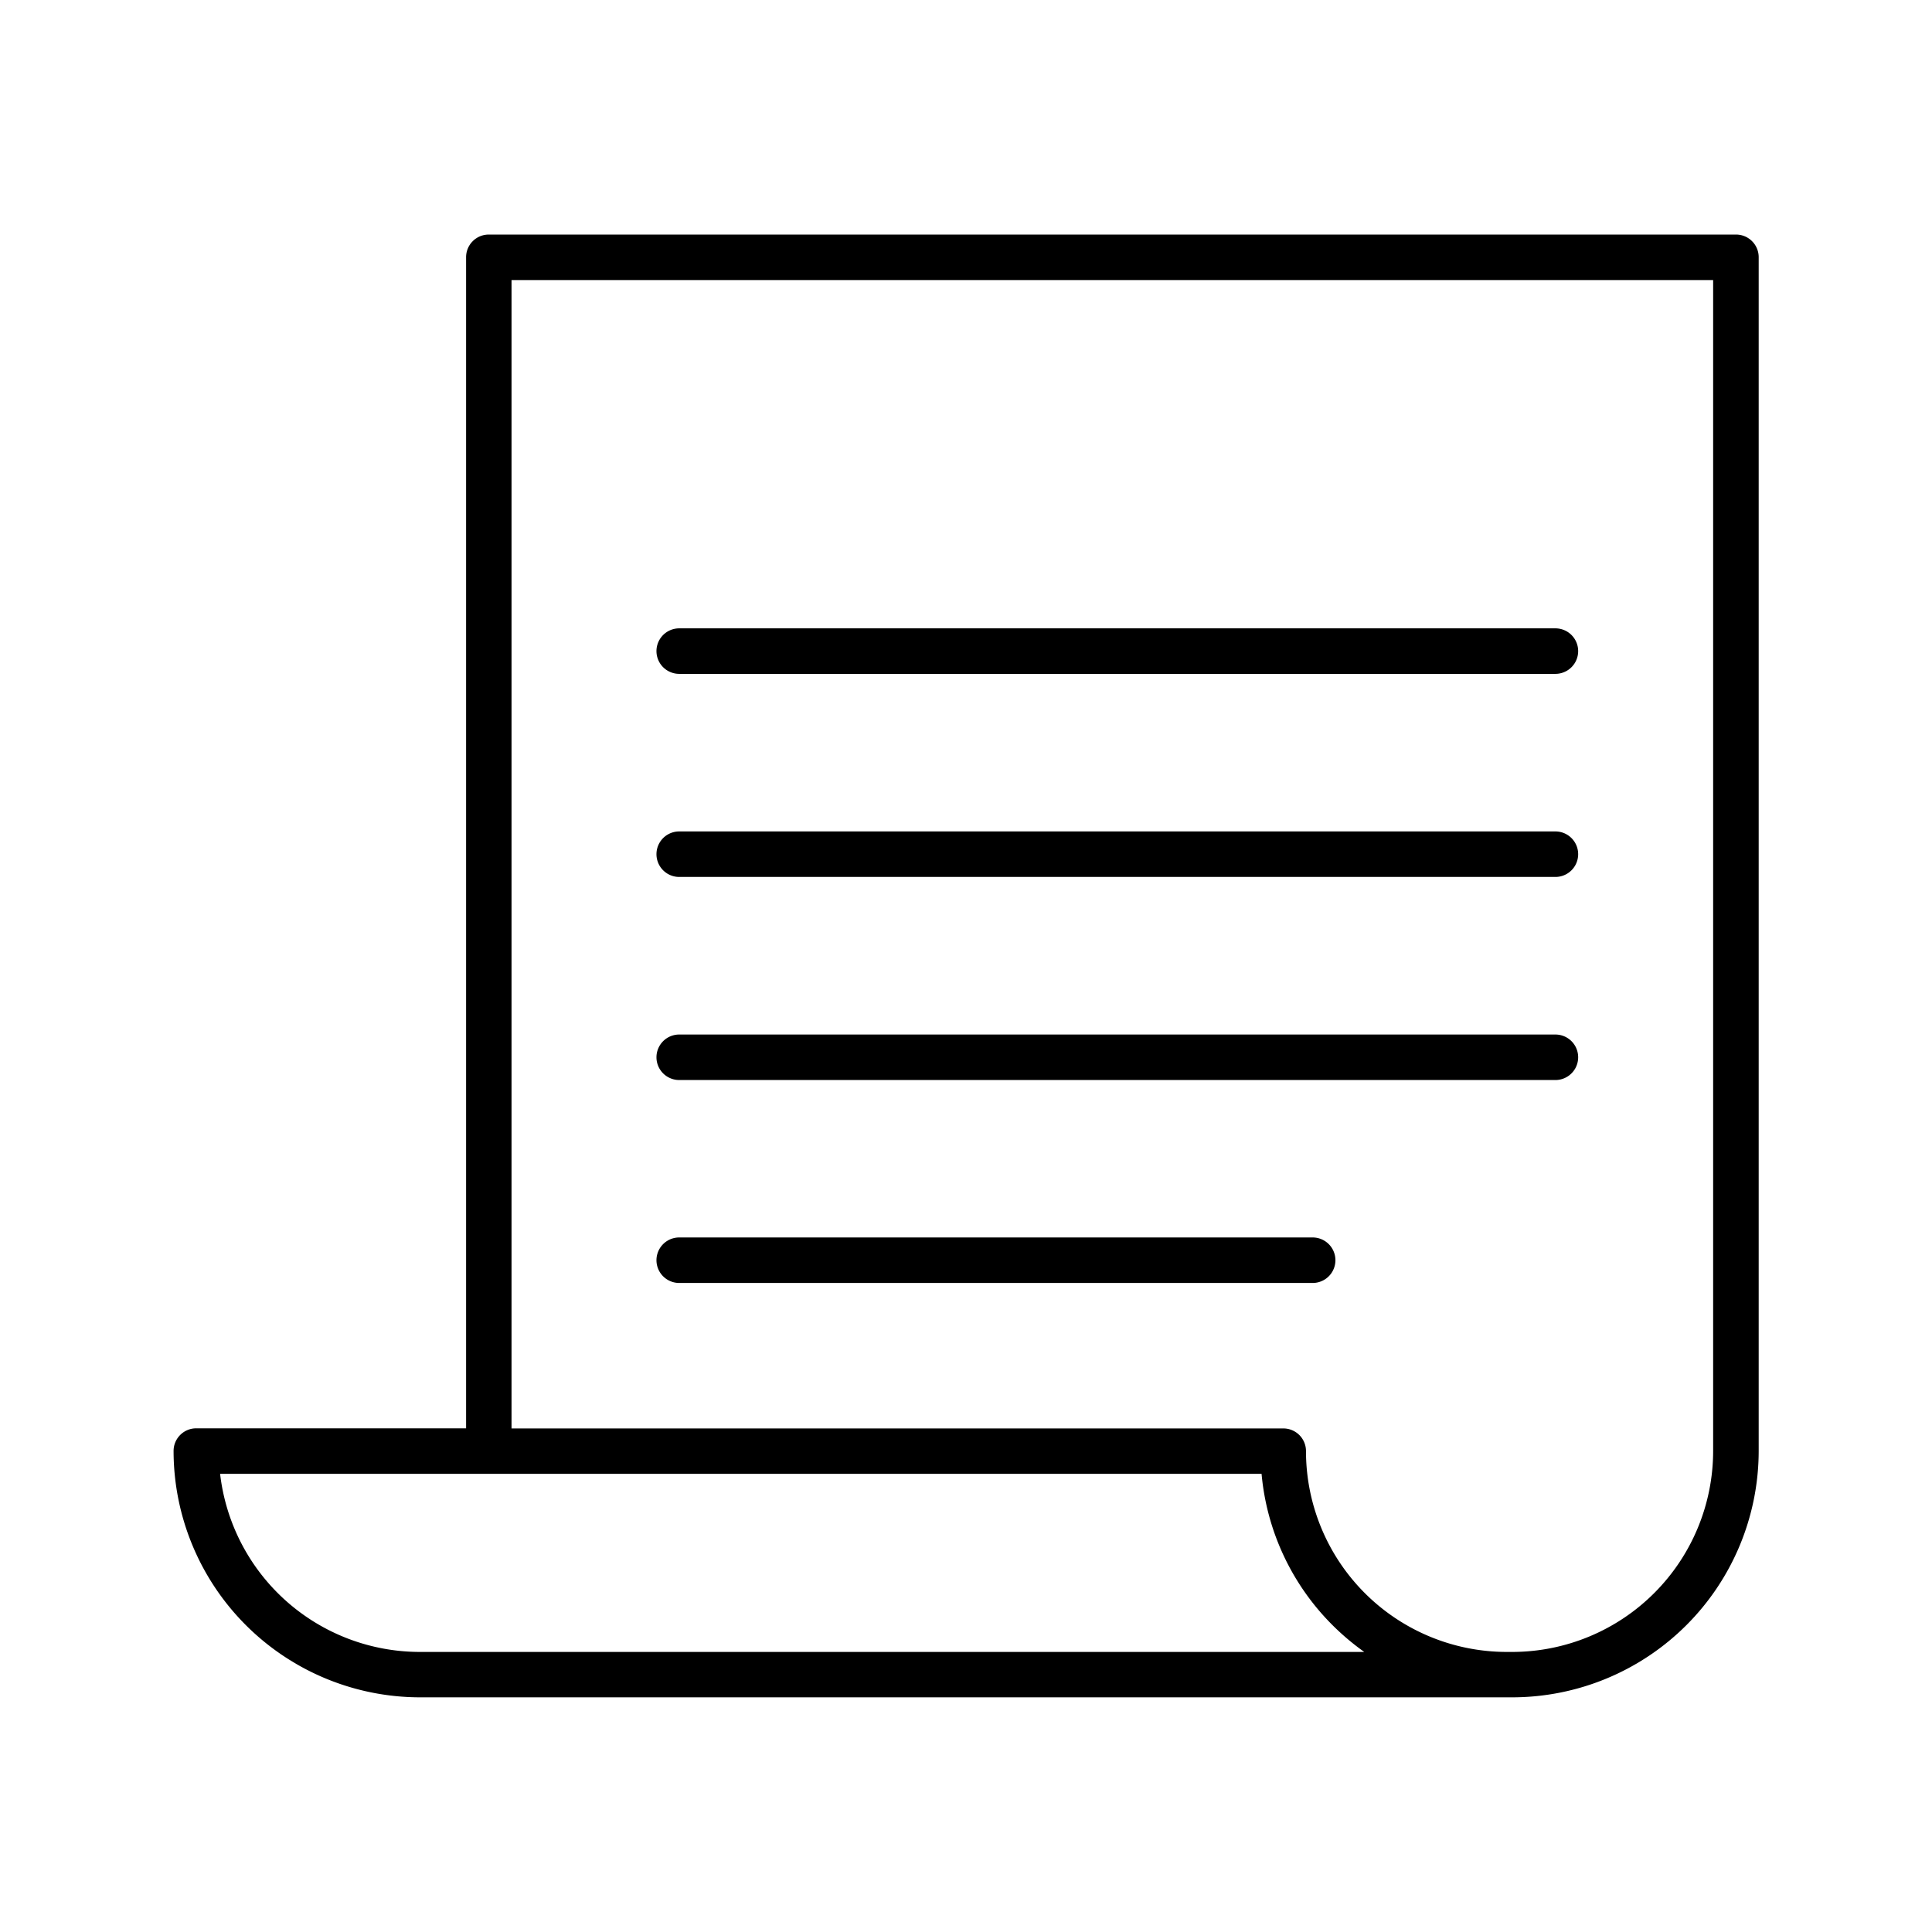 <?xml version="1.0" ?><svg data-name="Layer 1" id="Layer_1" viewBox="0 0 512 512" xmlns="http://www.w3.org/2000/svg"><path d="M180,178.58h232.2a6,6,0,0,0,0-12.06H180a6,6,0,1,0,0,12.06Z"/><path d="M180,232.4h232.2a6,6,0,0,0,0-12.06H180a6,6,0,1,0,0,12.06Z"/><path d="M180,286.22h232.2a6,6,0,0,0,0-12.06H180a6,6,0,1,0,0,12.06Z"/><path d="M180,340H347.87a6,6,0,0,0,0-12.06H180A6,6,0,1,0,180,340Z"/><path d="M460,62.16H129.52a6,6,0,0,0-6,6V378.52H52a6,6,0,0,0-6,6,65.36,65.36,0,0,0,65.29,65.29H400.78a65.36,65.36,0,0,0,65.29-65.29V68.19A6,6,0,0,0,460,62.16ZM111.22,437.78a53.31,53.31,0,0,1-52.89-47.2h276a64.83,64.83,0,0,0,18.84,40.14,66.43,66.43,0,0,0,8.37,7.06ZM454,384.55a53.29,53.29,0,0,1-53.23,53.23h-1.44a53.23,53.23,0,0,1-53.23-53.23,6,6,0,0,0-6-6H135.56V74.22H454Z"/></svg>
